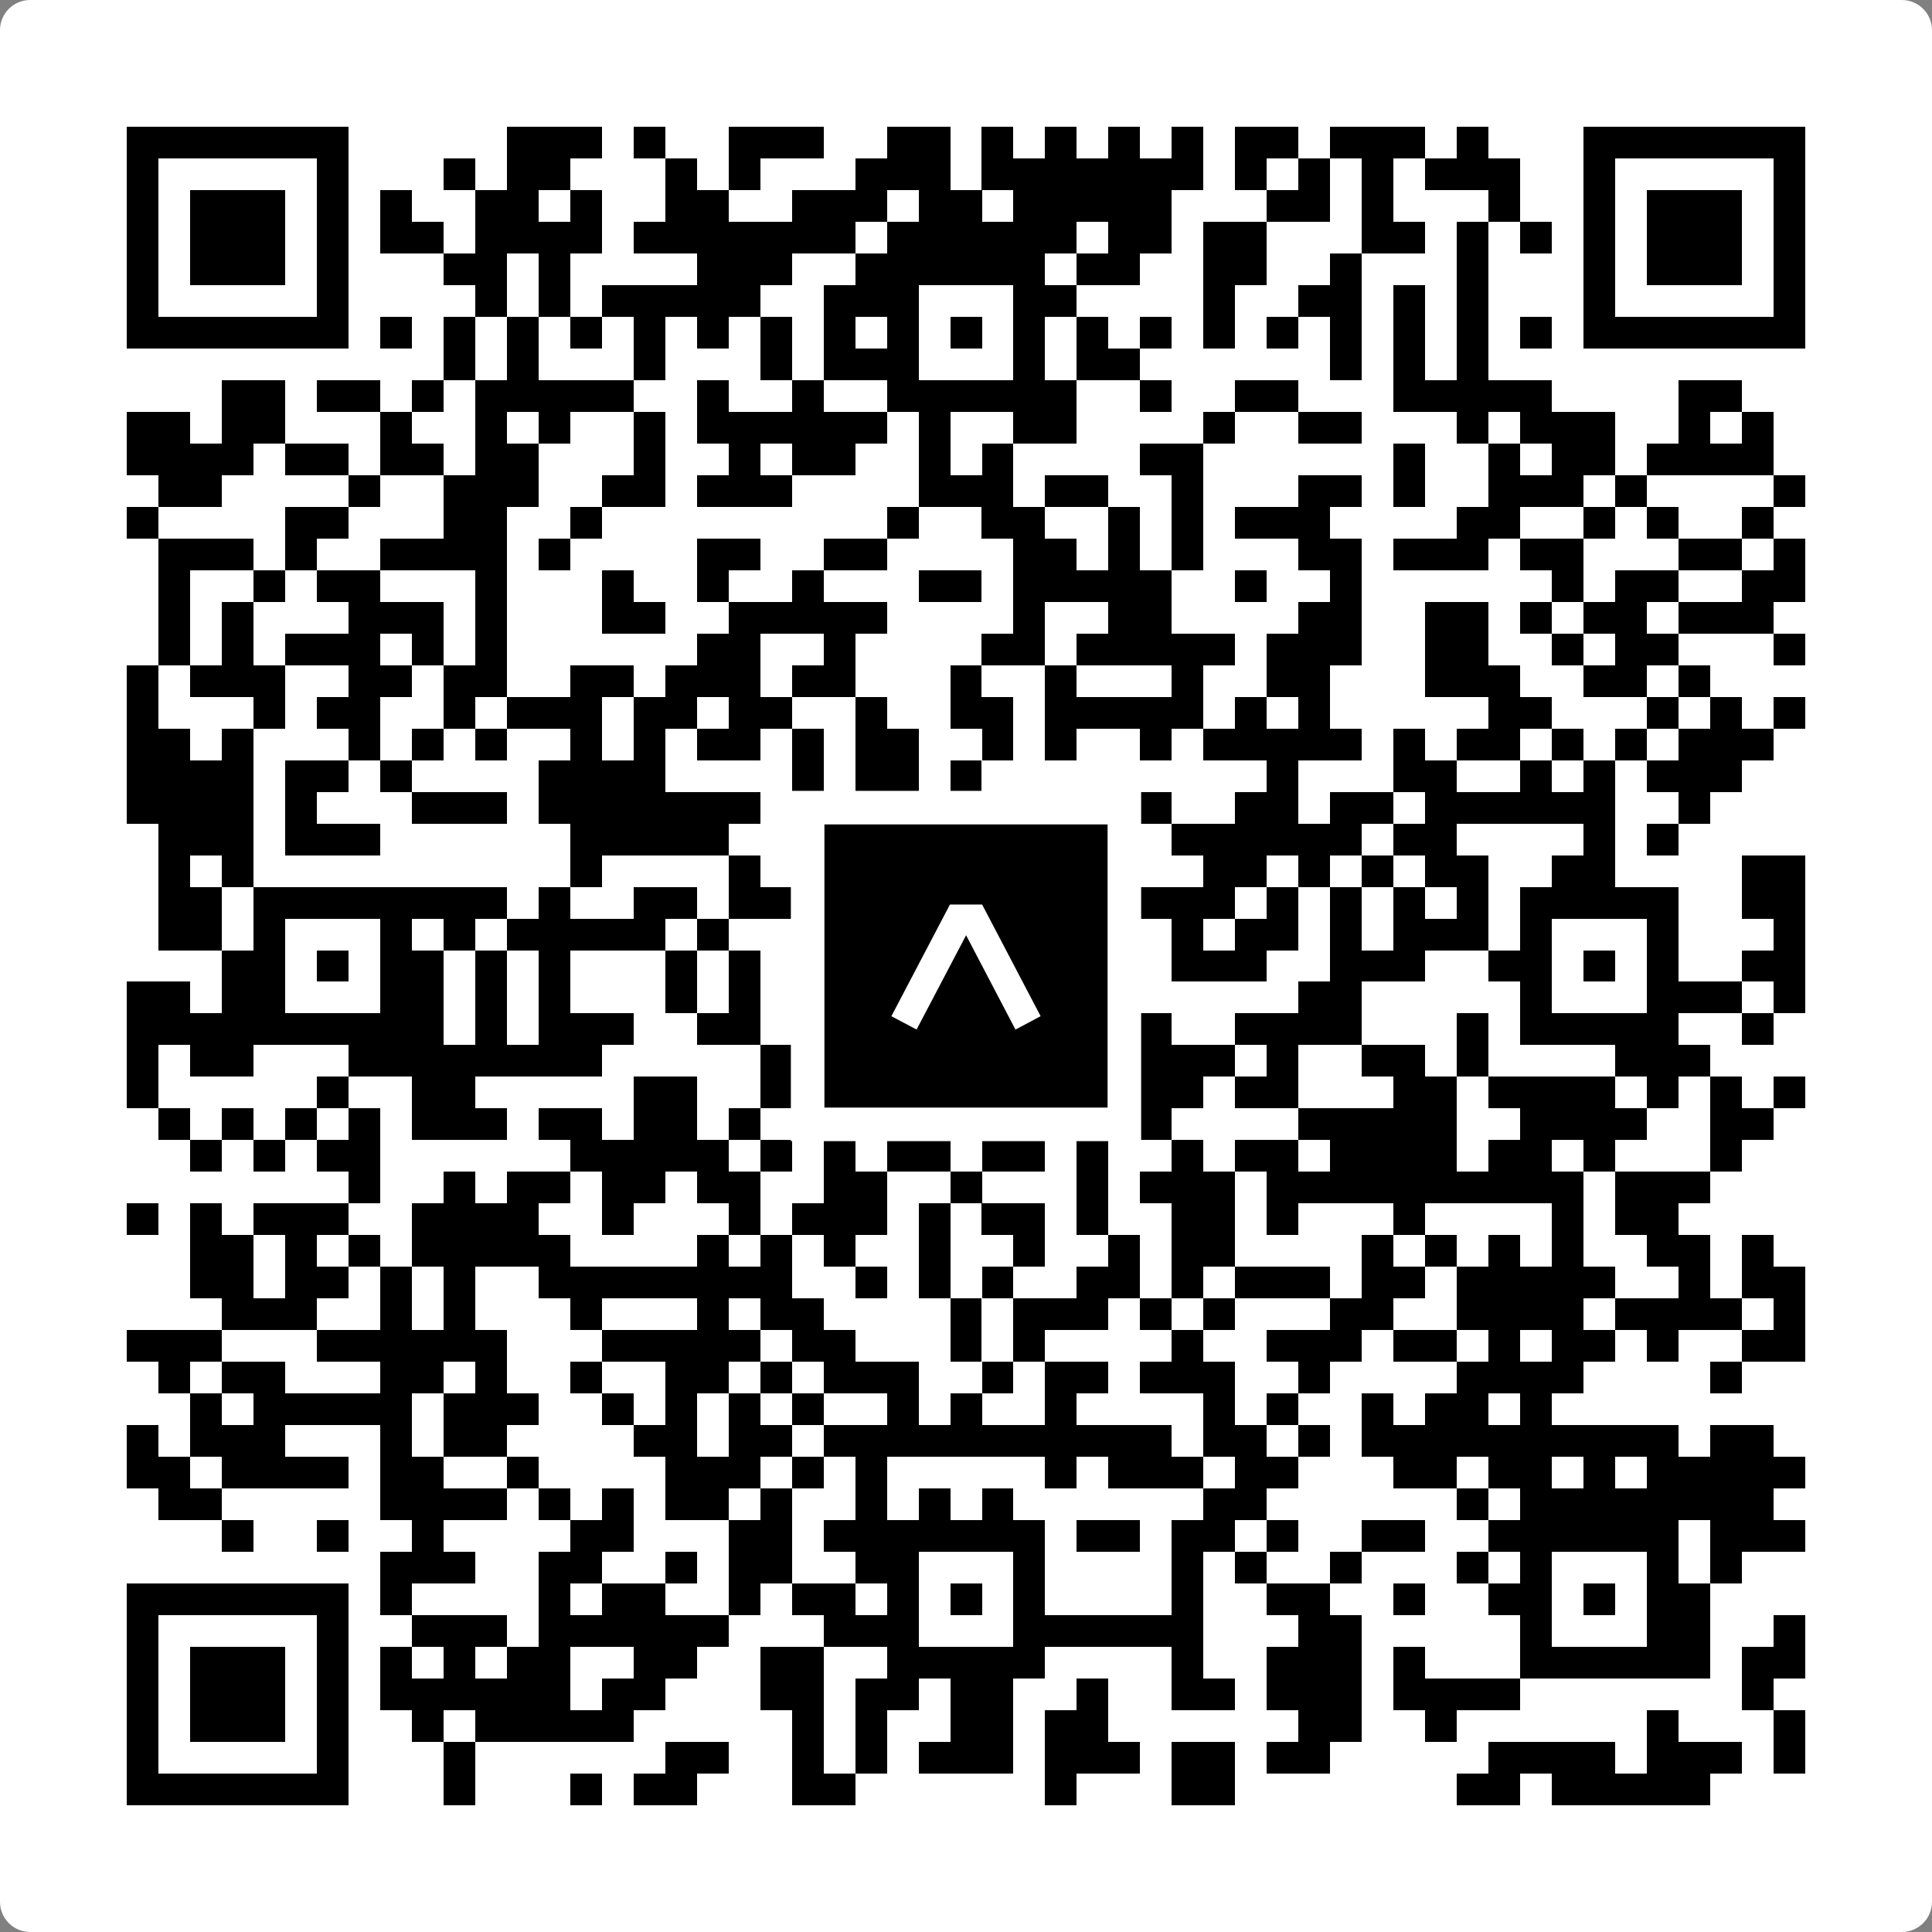 <svg width="512" height="512" viewBox="0 0 512 512" fill="none" xmlns="http://www.w3.org/2000/svg">
    <rect x="0" y="0" width="512" height="512" fill="#808080" stroke="none"/>
    <path d="M0 8C0 3.582 3.582 0 8 0H504C508.418 0 512 3.582 512 8V504C512 508.418 508.418 512 504 512H8C3.582 512 0 508.418 0 504V8Z" fill="white"/>
    <svg xmlns="http://www.w3.org/2000/svg" viewBox="0 0 61 61" shape-rendering="crispEdges" height="512" width="512" x="0" y="0"><path stroke="#000000" d="M4 4.5h7m5 0h3m1 0h1m2 0h3m2 0h2m1 0h1m1 0h1m1 0h1m1 0h1m1 0h2m1 0h3m1 0h1m3 0h7M4 5.5h1m5 0h1m3 0h1m1 0h2m3 0h1m1 0h1m3 0h3m1 0h7m1 0h1m1 0h1m1 0h1m1 0h3m2 0h1m5 0h1M4 6.5h1m1 0h3m1 0h1m1 0h1m2 0h2m1 0h1m2 0h2m2 0h3m1 0h2m1 0h5m3 0h2m1 0h1m3 0h1m2 0h1m1 0h3m1 0h1M4 7.5h1m1 0h3m1 0h1m1 0h2m1 0h4m1 0h7m1 0h6m1 0h2m1 0h2m3 0h2m1 0h1m1 0h1m1 0h1m1 0h3m1 0h1M4 8.5h1m1 0h3m1 0h1m3 0h2m1 0h1m4 0h3m2 0h6m1 0h2m2 0h2m2 0h1m3 0h1m3 0h1m1 0h3m1 0h1M4 9.5h1m5 0h1m4 0h1m1 0h1m1 0h5m2 0h3m3 0h2m4 0h1m2 0h2m1 0h1m1 0h1m3 0h1m5 0h1M4 10.5h7m1 0h1m1 0h1m1 0h1m1 0h1m1 0h1m1 0h1m1 0h1m1 0h1m1 0h1m1 0h1m1 0h1m1 0h1m1 0h1m1 0h1m1 0h1m1 0h1m1 0h1m1 0h1m1 0h1m1 0h7M14 11.5h1m1 0h1m3 0h1m3 0h1m1 0h3m3 0h1m1 0h2m6 0h1m1 0h1m1 0h1M7 12.5h2m1 0h2m1 0h1m1 0h5m2 0h1m2 0h1m2 0h6m2 0h1m2 0h2m3 0h5m4 0h2M4 13.5h2m1 0h2m3 0h1m2 0h1m1 0h1m2 0h1m1 0h6m1 0h1m2 0h2m4 0h1m2 0h2m3 0h1m1 0h3m2 0h1m1 0h1M4 14.5h4m1 0h2m1 0h2m1 0h2m3 0h1m2 0h1m1 0h2m2 0h1m1 0h1m4 0h2m6 0h1m2 0h1m1 0h2m1 0h4M5 15.5h2m4 0h1m2 0h3m2 0h2m1 0h3m4 0h3m1 0h2m2 0h1m3 0h2m1 0h1m2 0h3m1 0h1m4 0h1M4 16.5h1m4 0h2m3 0h2m2 0h1m9 0h1m2 0h2m2 0h1m1 0h1m1 0h3m4 0h2m2 0h1m1 0h1m2 0h1M5 17.5h3m1 0h1m2 0h4m1 0h1m4 0h2m2 0h2m4 0h2m1 0h1m1 0h1m3 0h2m1 0h3m1 0h2m3 0h2m1 0h1M5 18.5h1m2 0h1m1 0h2m3 0h1m3 0h1m2 0h1m2 0h1m3 0h2m1 0h5m2 0h1m2 0h1m6 0h1m1 0h2m2 0h2M5 19.5h1m1 0h1m3 0h3m1 0h1m3 0h2m2 0h5m4 0h1m2 0h2m4 0h2m2 0h2m1 0h1m1 0h2m1 0h3M5 20.5h1m1 0h1m1 0h3m1 0h1m1 0h1m6 0h2m2 0h1m4 0h2m1 0h5m1 0h3m2 0h2m2 0h1m1 0h2m3 0h1M4 21.5h1m1 0h3m2 0h2m1 0h2m2 0h2m1 0h3m1 0h2m3 0h1m2 0h1m3 0h1m2 0h2m3 0h3m2 0h2m1 0h1M4 22.5h1m3 0h1m1 0h2m2 0h1m1 0h3m1 0h2m1 0h2m2 0h1m2 0h2m1 0h5m1 0h1m1 0h1m5 0h2m3 0h1m1 0h1m1 0h1M4 23.5h2m1 0h1m3 0h1m1 0h1m1 0h1m2 0h1m1 0h1m1 0h2m1 0h1m1 0h2m2 0h1m1 0h1m2 0h1m1 0h5m1 0h1m1 0h2m1 0h1m1 0h1m1 0h3M4 24.5h4m1 0h2m1 0h1m4 0h4m4 0h1m1 0h2m1 0h1m9 0h1m3 0h2m2 0h1m1 0h1m1 0h3M4 25.5h4m1 0h1m3 0h3m1 0h7m3 0h1m4 0h1m1 0h3m2 0h2m1 0h2m1 0h6m2 0h1M5 26.5h3m1 0h3m6 0h5m4 0h1m3 0h2m1 0h2m1 0h6m1 0h2m4 0h1m1 0h1M5 27.5h1m1 0h1m10 0h1m4 0h1m7 0h2m2 0h1m2 0h2m1 0h1m1 0h1m1 0h2m2 0h2m4 0h2M5 28.5h2m1 0h8m1 0h1m2 0h2m1 0h3m2 0h6m2 0h3m1 0h1m1 0h1m1 0h1m1 0h1m1 0h5m2 0h2M5 29.5h2m1 0h1m3 0h1m1 0h1m1 0h5m1 0h1m3 0h3m3 0h1m4 0h1m1 0h2m1 0h1m1 0h3m1 0h1m3 0h1m3 0h1M7 30.5h2m1 0h1m1 0h2m1 0h1m1 0h1m3 0h1m1 0h1m1 0h4m1 0h1m1 0h1m4 0h3m2 0h3m2 0h2m1 0h1m1 0h1m2 0h2M4 31.5h2m1 0h2m3 0h2m1 0h1m1 0h1m3 0h1m1 0h1m1 0h4m3 0h2m1 0h1m5 0h2m5 0h1m3 0h3m1 0h1M4 32.5h10m1 0h1m1 0h3m2 0h2m1 0h1m2 0h6m1 0h2m2 0h4m3 0h1m1 0h5m2 0h1M4 33.5h1m1 0h2m3 0h8m5 0h3m5 0h2m1 0h4m1 0h1m2 0h2m1 0h1m4 0h3M4 34.5h1m5 0h1m2 0h2m5 0h2m2 0h2m1 0h2m1 0h1m1 0h6m1 0h2m3 0h2m1 0h4m1 0h1m1 0h1m1 0h1M5 35.5h1m1 0h1m1 0h1m1 0h1m1 0h3m1 0h2m1 0h2m1 0h1m3 0h1m1 0h2m5 0h1m4 0h5m2 0h4m2 0h2M6 36.5h1m1 0h1m1 0h2m6 0h5m1 0h1m1 0h1m1 0h2m1 0h2m1 0h1m2 0h1m1 0h2m1 0h4m1 0h2m1 0h1m3 0h1M11 37.5h1m2 0h1m1 0h2m1 0h2m1 0h2m2 0h2m2 0h1m3 0h1m1 0h3m1 0h10m1 0h3M4 38.5h1m1 0h1m1 0h3m2 0h4m2 0h1m3 0h1m1 0h3m1 0h1m1 0h2m1 0h1m2 0h2m1 0h1m3 0h1m4 0h1m1 0h2M6 39.5h2m1 0h1m1 0h1m1 0h5m4 0h1m1 0h1m1 0h1m2 0h1m2 0h1m2 0h1m1 0h2m4 0h1m1 0h1m1 0h1m1 0h1m2 0h2m1 0h1M6 40.5h2m1 0h2m1 0h1m1 0h1m2 0h8m2 0h1m1 0h1m1 0h1m2 0h2m1 0h1m1 0h3m1 0h2m1 0h5m2 0h1m1 0h2M7 41.5h3m2 0h1m1 0h1m3 0h1m3 0h1m1 0h2m4 0h1m1 0h3m1 0h1m1 0h1m3 0h2m2 0h4m1 0h4m1 0h1M4 42.5h3m3 0h6m3 0h5m1 0h2m3 0h1m1 0h1m4 0h1m2 0h3m1 0h2m1 0h1m1 0h2m1 0h1m2 0h2M5 43.5h1m1 0h2m3 0h2m1 0h1m2 0h1m2 0h2m1 0h1m1 0h3m2 0h1m1 0h2m1 0h3m2 0h1m4 0h4m4 0h1M6 44.5h1m1 0h5m1 0h3m2 0h1m1 0h1m1 0h1m1 0h1m2 0h1m1 0h1m2 0h1m4 0h1m1 0h1m2 0h1m1 0h2m1 0h1M4 45.5h1m1 0h3m3 0h1m1 0h2m4 0h2m1 0h2m1 0h11m1 0h2m1 0h1m1 0h10m1 0h2M4 46.5h2m1 0h4m1 0h2m2 0h1m4 0h3m1 0h1m1 0h1m5 0h1m1 0h3m1 0h2m3 0h2m1 0h2m1 0h1m1 0h5M5 47.5h2m5 0h4m1 0h1m1 0h1m1 0h2m1 0h1m2 0h1m1 0h1m1 0h1m6 0h2m6 0h1m1 0h8M7 48.5h1m2 0h1m2 0h1m4 0h2m3 0h2m1 0h7m1 0h2m1 0h2m1 0h1m2 0h2m2 0h6m1 0h3M12 49.5h3m2 0h2m2 0h1m1 0h2m2 0h2m3 0h1m4 0h1m1 0h1m2 0h1m3 0h1m1 0h1m3 0h1m1 0h1M4 50.5h7m1 0h1m4 0h1m1 0h2m2 0h1m1 0h2m1 0h1m1 0h1m1 0h1m4 0h1m2 0h2m2 0h1m2 0h2m1 0h1m1 0h2M4 51.5h1m5 0h1m2 0h3m1 0h6m3 0h3m3 0h6m3 0h2m5 0h1m3 0h2m2 0h1M4 52.5h1m1 0h3m1 0h1m1 0h1m1 0h1m1 0h2m2 0h2m2 0h2m2 0h5m4 0h1m2 0h3m1 0h1m3 0h6m1 0h2M4 53.5h1m1 0h3m1 0h1m1 0h6m1 0h2m3 0h2m1 0h2m1 0h2m2 0h1m2 0h2m1 0h3m1 0h4m7 0h1M4 54.5h1m1 0h3m1 0h1m2 0h1m1 0h5m5 0h1m1 0h1m2 0h2m1 0h2m6 0h2m2 0h1m6 0h1m3 0h1M4 55.5h1m5 0h1m3 0h1m6 0h2m2 0h1m1 0h1m1 0h3m1 0h3m1 0h2m1 0h2m5 0h4m1 0h3m1 0h1M4 56.5h7m3 0h1m3 0h1m1 0h2m3 0h2m6 0h1m3 0h2m7 0h2m1 0h5"/></svg>

    <rect x="214.033" y="214.033" width="83.934" height="83.934" fill="black" stroke="white" stroke-width="8.893"/>
    <svg x="214.033" y="214.033" width="83.934" height="83.934" viewBox="0 0 116 116" fill="none" xmlns="http://www.w3.org/2000/svg">
      <path d="M63.911 35.496L52.114 35.496L30.667 76.393L39.902 81.271L58.033 46.739L76.117 81.283L85.333 76.385L63.911 35.496Z" fill="white"/>
    </svg>
  </svg>